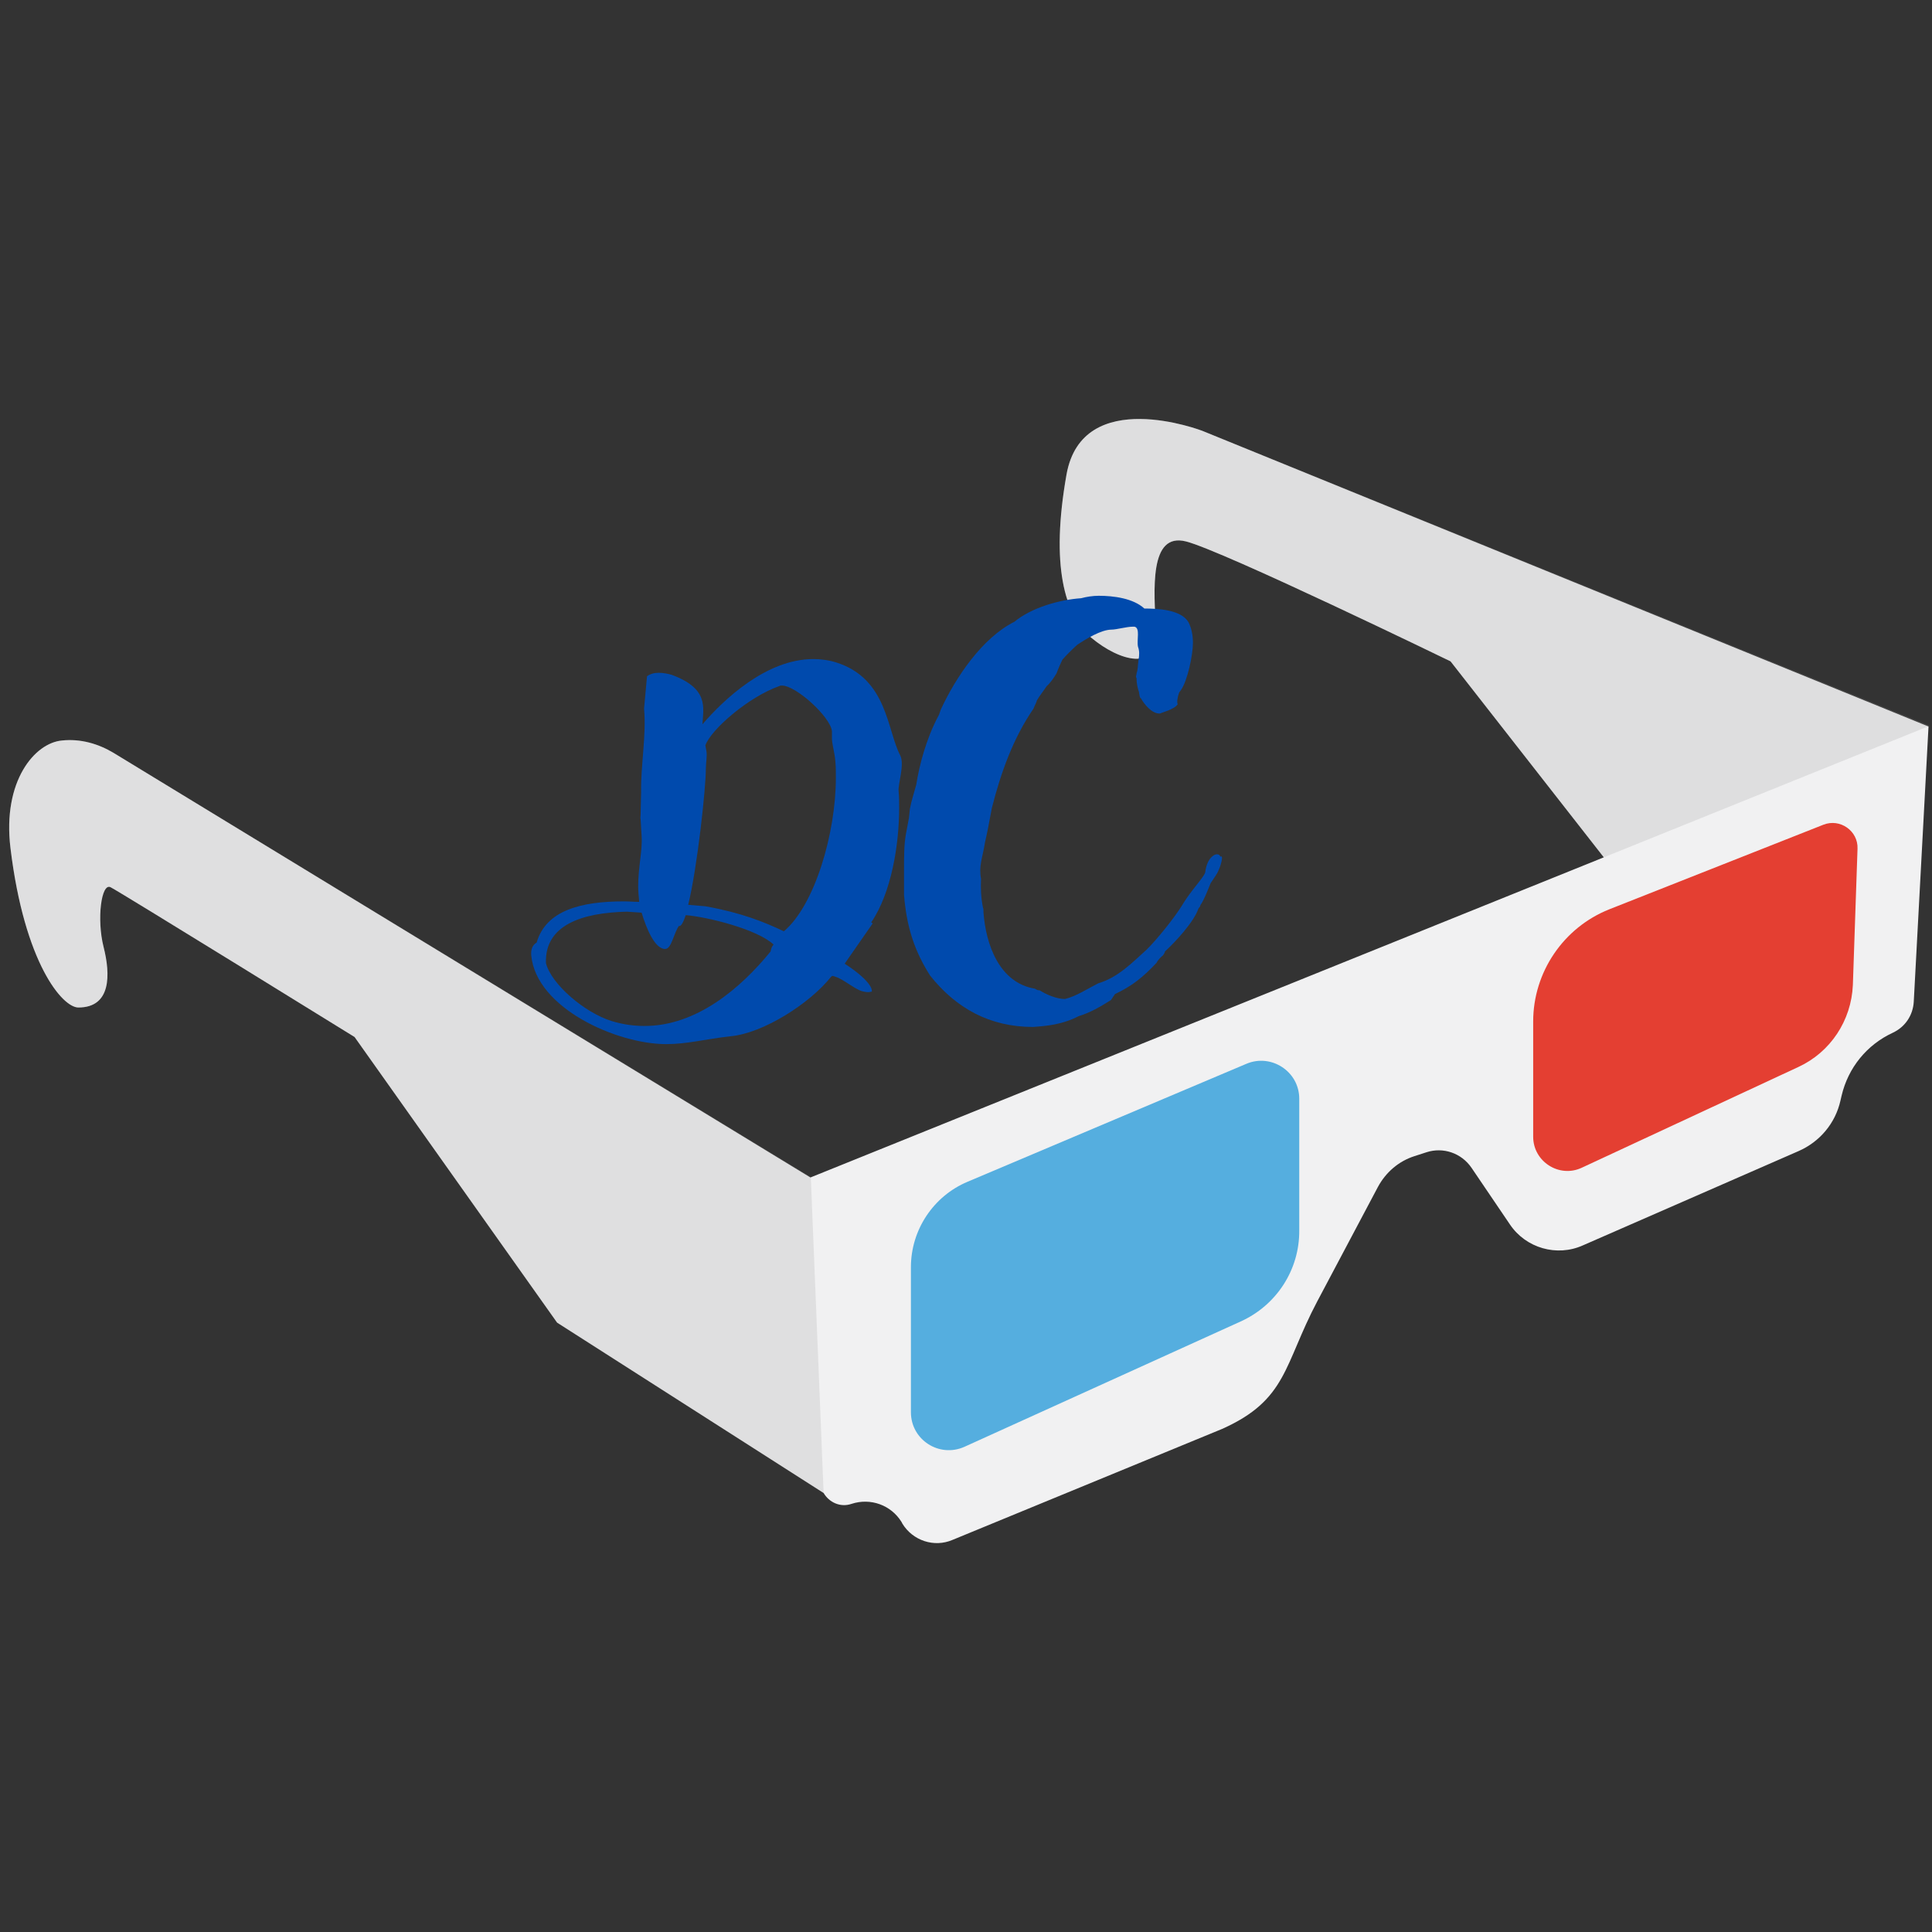 <svg xmlns="http://www.w3.org/2000/svg" xmlns:xlink="http://www.w3.org/1999/xlink" width="500" zoomAndPan="magnify" viewBox="0 0 375 375" height="500" preserveAspectRatio="xMidYMid meet" version="1.0"><rect x="0" y="0" width="375" height="375" fill="#333333" stroke="none"/><defs><g/></defs><path fill="rgb(94.51%, 94.51%, 94.899%)" d="M 233.359 83.621 C 233.359 83.621 210.09 74.66 207.004 92.133 C 203.914 109.609 206.551 119.402 211.898 123.848 C 217.246 128.289 224.852 130.551 224.398 122.492 C 223.945 114.43 223.043 103.281 230.195 105.09 C 237.352 106.898 281.551 128.367 281.551 128.367 L 311.297 166.406 L 157.305 228.547 L 22.062 146.145 C 19.051 144.336 15.586 143.355 12.047 143.73 C 6.777 144.184 0.449 151.566 2.031 164.598 C 4.742 186.969 12.121 195.555 15.211 195.555 C 21.609 195.555 21.461 189.152 20.105 183.805 C 18.75 178.457 19.652 171.301 21.461 172.207 C 23.266 173.109 68.824 201.281 68.824 201.281 L 108.133 256.719 L 159.863 289.789 C 160.918 291.598 163.102 292.652 165.285 291.898 C 168.977 290.691 172.965 292.125 175 295.438 L 175.152 295.738 C 177.184 299.055 181.324 300.41 184.863 298.902 L 237.199 277.359 C 249.852 271.711 249.172 264.93 255.648 252.652 L 267.469 230.355 C 268.977 227.57 271.461 225.387 274.551 224.406 L 276.883 223.652 C 280.121 222.598 283.66 223.805 285.617 226.664 L 293.074 237.664 C 296.16 242.258 302.184 243.992 307.23 241.73 L 349.098 223.426 C 353.238 221.617 356.25 218.004 357.23 213.633 L 357.457 212.656 C 358.738 207.23 362.352 202.789 367.395 200.453 C 369.805 199.324 371.312 197.062 371.461 194.426 L 374.324 141.02 Z M 233.359 83.621 " fill-opacity="1" fill-rule="nonzero"/><path fill="rgb(33.33%, 68.239%, 87.45%)" d="M 240.812 256.496 L 187.199 280.824 C 182.305 283.008 176.809 279.469 176.809 274.121 L 176.809 245.949 C 176.809 238.719 181.176 232.164 187.801 229.379 L 241.941 206.477 C 246.762 204.445 252.184 207.984 252.184 213.258 L 252.184 238.793 C 252.258 246.402 247.816 253.332 240.812 256.496 Z M 240.812 256.496 " fill-opacity="1" fill-rule="nonzero"/><path fill="rgb(89.409%, 24.709%, 19.609%)" d="M 349.098 207.082 L 307.004 226.664 C 302.637 228.699 297.59 225.461 297.59 220.641 L 297.59 198.27 C 297.59 188.703 303.465 180.039 312.352 176.5 L 353.918 160.078 C 357.156 158.797 360.695 161.281 360.543 164.75 L 359.641 191.188 C 359.34 198.117 355.273 204.219 349.098 207.082 Z M 349.098 207.082 " fill-opacity="1" fill-rule="nonzero"/><path fill="rgb(57.649%, 57.249%, 57.249%)" d="M 374.551 140.871 L 233.359 83.621 C 233.359 83.621 210.09 74.66 207.004 92.133 C 203.914 109.609 206.551 119.402 211.898 123.848 C 217.246 128.289 224.852 130.551 224.398 122.492 C 223.945 114.43 223.043 103.281 230.195 105.09 C 237.352 106.898 281.551 128.367 281.551 128.367 L 311.297 166.406 Z M 374.551 140.871 " fill-opacity="0.2" fill-rule="nonzero"/><path fill="rgb(57.649%, 57.249%, 57.249%)" d="M 157.379 228.473 L 22.062 146.145 C 19.051 144.336 15.586 143.355 12.047 143.73 C 6.777 144.184 0.449 151.566 2.031 164.598 C 4.742 186.969 12.121 195.555 15.211 195.555 C 21.609 195.555 21.461 189.152 20.105 183.805 C 18.75 178.457 19.652 171.301 21.461 172.207 C 23.266 173.109 68.824 201.281 68.824 201.281 L 108.133 256.719 L 159.863 289.789 Z M 157.379 228.473 " fill-opacity="0.176" fill-rule="nonzero"/><g fill="rgb(0%, 29.019%, 67.839%)" fill-opacity="1"><g transform="translate(120.347, 192.667)"><g><path d="M 48.176 -0.094 C 48.461 -0.094 48.746 -0.191 48.844 -0.191 C 48.938 -0.191 49.32 -1.902 43.605 -5.617 L 49.035 -13.426 C 48.844 -13.52 48.938 -13.613 48.746 -13.613 C 52.652 -19.328 54.176 -28.66 54.176 -35.801 C 54.176 -36.941 54.176 -38.086 54.078 -39.035 C 53.891 -40.465 55.316 -44.273 54.367 -46.082 C 51.793 -51.031 51.891 -60.934 41.988 -64.078 C 40.465 -64.555 38.941 -64.742 37.512 -64.742 C 28.371 -64.742 20.09 -56.84 15.996 -52.082 C 16.188 -55.414 17.234 -59.031 9.996 -61.695 C 9.332 -61.887 8.379 -62.078 7.523 -62.078 C 6.664 -62.078 5.902 -61.887 5.238 -61.41 L 4.664 -55.129 C 5.141 -50.082 4 -43.988 4.094 -39.035 L 4 -34.656 C 4 -34.18 3.902 -33.992 4 -33.609 L 4.188 -30.371 C 4.379 -27.609 3.523 -24.375 3.523 -20.66 C 3.523 -19.707 3.617 -18.758 3.715 -17.711 L 3.715 -17.613 C 2.762 -17.613 1.715 -17.711 0.762 -17.711 C -7.523 -17.711 -14.375 -15.996 -16.188 -9.711 C -17.043 -9.234 -17.328 -8.285 -17.234 -7.234 C -16.281 3.047 -0.57 9.996 8.949 9.996 C 13.043 9.996 16.375 9.047 21.422 8.473 C 27.801 7.902 36.848 2.094 40.941 -3.047 C 41.035 -3.141 41.133 -3.238 41.227 -3.238 C 41.418 -3.238 41.605 -3.141 41.895 -3.047 C 43.227 -2.664 45.605 -0.668 46.938 -0.285 C 47.223 -0.191 47.797 -0.094 48.176 -0.094 Z M 16.566 -47.984 C 17.613 -51.031 24.945 -57.414 30.945 -59.508 C 31.039 -59.602 31.23 -59.602 31.418 -59.602 C 34.18 -59.602 40.844 -53.508 41.133 -50.746 L 41.133 -49.129 C 41.227 -47.891 41.703 -46.367 41.797 -44.844 C 41.895 -43.797 41.895 -42.75 41.895 -41.703 C 41.895 -30.945 37.797 -16.949 31.801 -11.902 C 27.992 -13.711 23.516 -15.52 16.566 -16.758 L 13.234 -17.043 C 15.043 -24.469 16.66 -39.797 16.66 -43.418 C 16.66 -44.75 16.949 -45.891 16.758 -46.938 Z M 29.23 -7.996 C 23.422 -0.855 14.852 6.473 4.762 6.473 C 2.664 6.473 0.57 6.188 -1.617 5.523 C -6.855 3.902 -13.328 -1.617 -14.375 -5.711 C -14.664 -13.141 -7.332 -15.52 1.332 -15.711 L 4.188 -15.52 C 5.141 -12.379 6.664 -8.758 8.57 -8.473 L 8.758 -8.473 C 9.996 -8.473 10.379 -11.426 11.426 -12.949 C 11.805 -12.758 12.281 -13.613 12.758 -15.043 C 17.137 -14.664 26.66 -12.281 29.801 -9.332 C 29.422 -8.855 29.324 -8.57 29.23 -7.996 Z M 29.23 -7.996 "/></g></g></g><g fill="rgb(0%, 29.019%, 67.839%)" fill-opacity="1"><g transform="translate(177.469, 192.667)"><g><path d="M -1.617 -30.848 C -2 -28.848 -2 -26.277 -2 -23.801 L -2 -19.043 C -2 -18.66 -1.902 -18.281 -1.902 -17.898 C -1.332 -12.379 0.094 -7.996 3.047 -3.332 C 8.094 3.047 14.664 6.664 23.039 6.664 C 25.801 6.473 28.754 6.188 31.895 4.57 C 34.086 3.902 36.086 2.762 38.18 1.43 L 38.941 0.285 C 42.18 -1.238 44.367 -2.953 47.035 -5.809 C 47.223 -6.285 47.984 -7.047 48.273 -7.234 C 48.461 -7.523 48.652 -7.809 48.652 -7.996 C 50.559 -9.711 54.27 -13.711 55.129 -16.281 C 55.129 -16.281 55.316 -16.566 55.414 -16.66 L 55.508 -16.852 L 55.508 -16.949 C 56.27 -17.996 57.223 -20.566 57.508 -21.23 L 58.461 -22.66 C 58.555 -22.754 58.555 -22.754 58.555 -22.852 C 58.84 -23.137 59.031 -23.707 59.316 -24.375 C 59.887 -26.086 59.793 -26.66 59.41 -26.375 C 59.316 -26.66 59.125 -26.848 58.746 -26.848 C 57.984 -26.848 56.746 -25.801 56.461 -23.328 C 56.078 -22.184 53.699 -19.898 51.793 -16.66 C 50.27 -14.281 47.223 -10.473 45.129 -8.379 C 42.465 -6 39.609 -2.953 35.703 -1.809 C 33.801 -0.855 31.324 0.762 29.23 1.238 C 27.609 1.238 25.613 0.379 24.277 -0.477 C 24.09 -0.379 23.707 -0.57 23.422 -0.762 C 16.473 -1.902 13.902 -9.332 13.426 -15.52 C 13.426 -15.996 13.426 -16.375 13.328 -16.473 C 12.949 -18.375 12.852 -20.184 12.949 -22.09 C 12.473 -24.66 13.234 -26.086 13.711 -29.133 C 14.09 -30.754 14.566 -33.133 15.043 -35.801 C 16.758 -42.559 19.137 -49.32 23.137 -55.129 C 23.328 -55.699 23.707 -56.27 23.801 -56.746 C 24.375 -57.699 25.137 -58.648 25.707 -59.508 C 26.375 -60.078 27.039 -61.031 27.609 -61.98 C 27.992 -63.031 28.469 -64.078 28.754 -64.648 C 29.516 -65.504 30.562 -66.551 31.609 -67.504 C 33.324 -68.648 36.273 -70.457 38.273 -70.457 C 39.227 -70.457 41.227 -71.027 42.367 -71.027 C 42.559 -71.027 42.656 -71.027 42.75 -71.027 C 43.891 -70.742 43.129 -68.457 43.418 -67.125 C 43.703 -66.363 43.703 -65.504 43.512 -64.555 C 43.32 -63.125 43.418 -62.742 43.129 -61.98 C 43.227 -61.887 42.844 -61.125 43.129 -61.125 C 43.129 -60.078 43.32 -59.125 43.605 -58.363 C 43.703 -57.602 43.797 -57.125 43.988 -57.125 C 44.559 -56.078 46.082 -54.078 47.699 -54.176 C 47.984 -54.367 50.461 -54.938 51.129 -55.984 C 50.938 -56.27 51.031 -57.223 51.414 -58.27 L 51.699 -58.648 C 53.031 -60.457 54.078 -65.602 54.078 -67.887 C 54.078 -69.41 53.793 -70.742 53.223 -71.883 C 51.793 -74.359 47.223 -74.551 44.652 -74.551 C 42.465 -76.551 38.656 -77.027 35.801 -77.027 C 34.656 -77.027 33.418 -76.836 32.371 -76.551 C 28.184 -76.266 22.754 -74.742 19.422 -71.98 C 13.141 -68.836 7.996 -61.125 5.141 -54.938 C 4.949 -54.461 4.855 -53.984 4.664 -53.699 C 2.285 -49.223 0.953 -44.082 0.379 -40.371 C 0 -38.941 -0.57 -37.227 -0.855 -35.703 L -1.047 -33.895 Z M -1.617 -30.848 "/></g></g></g></svg>